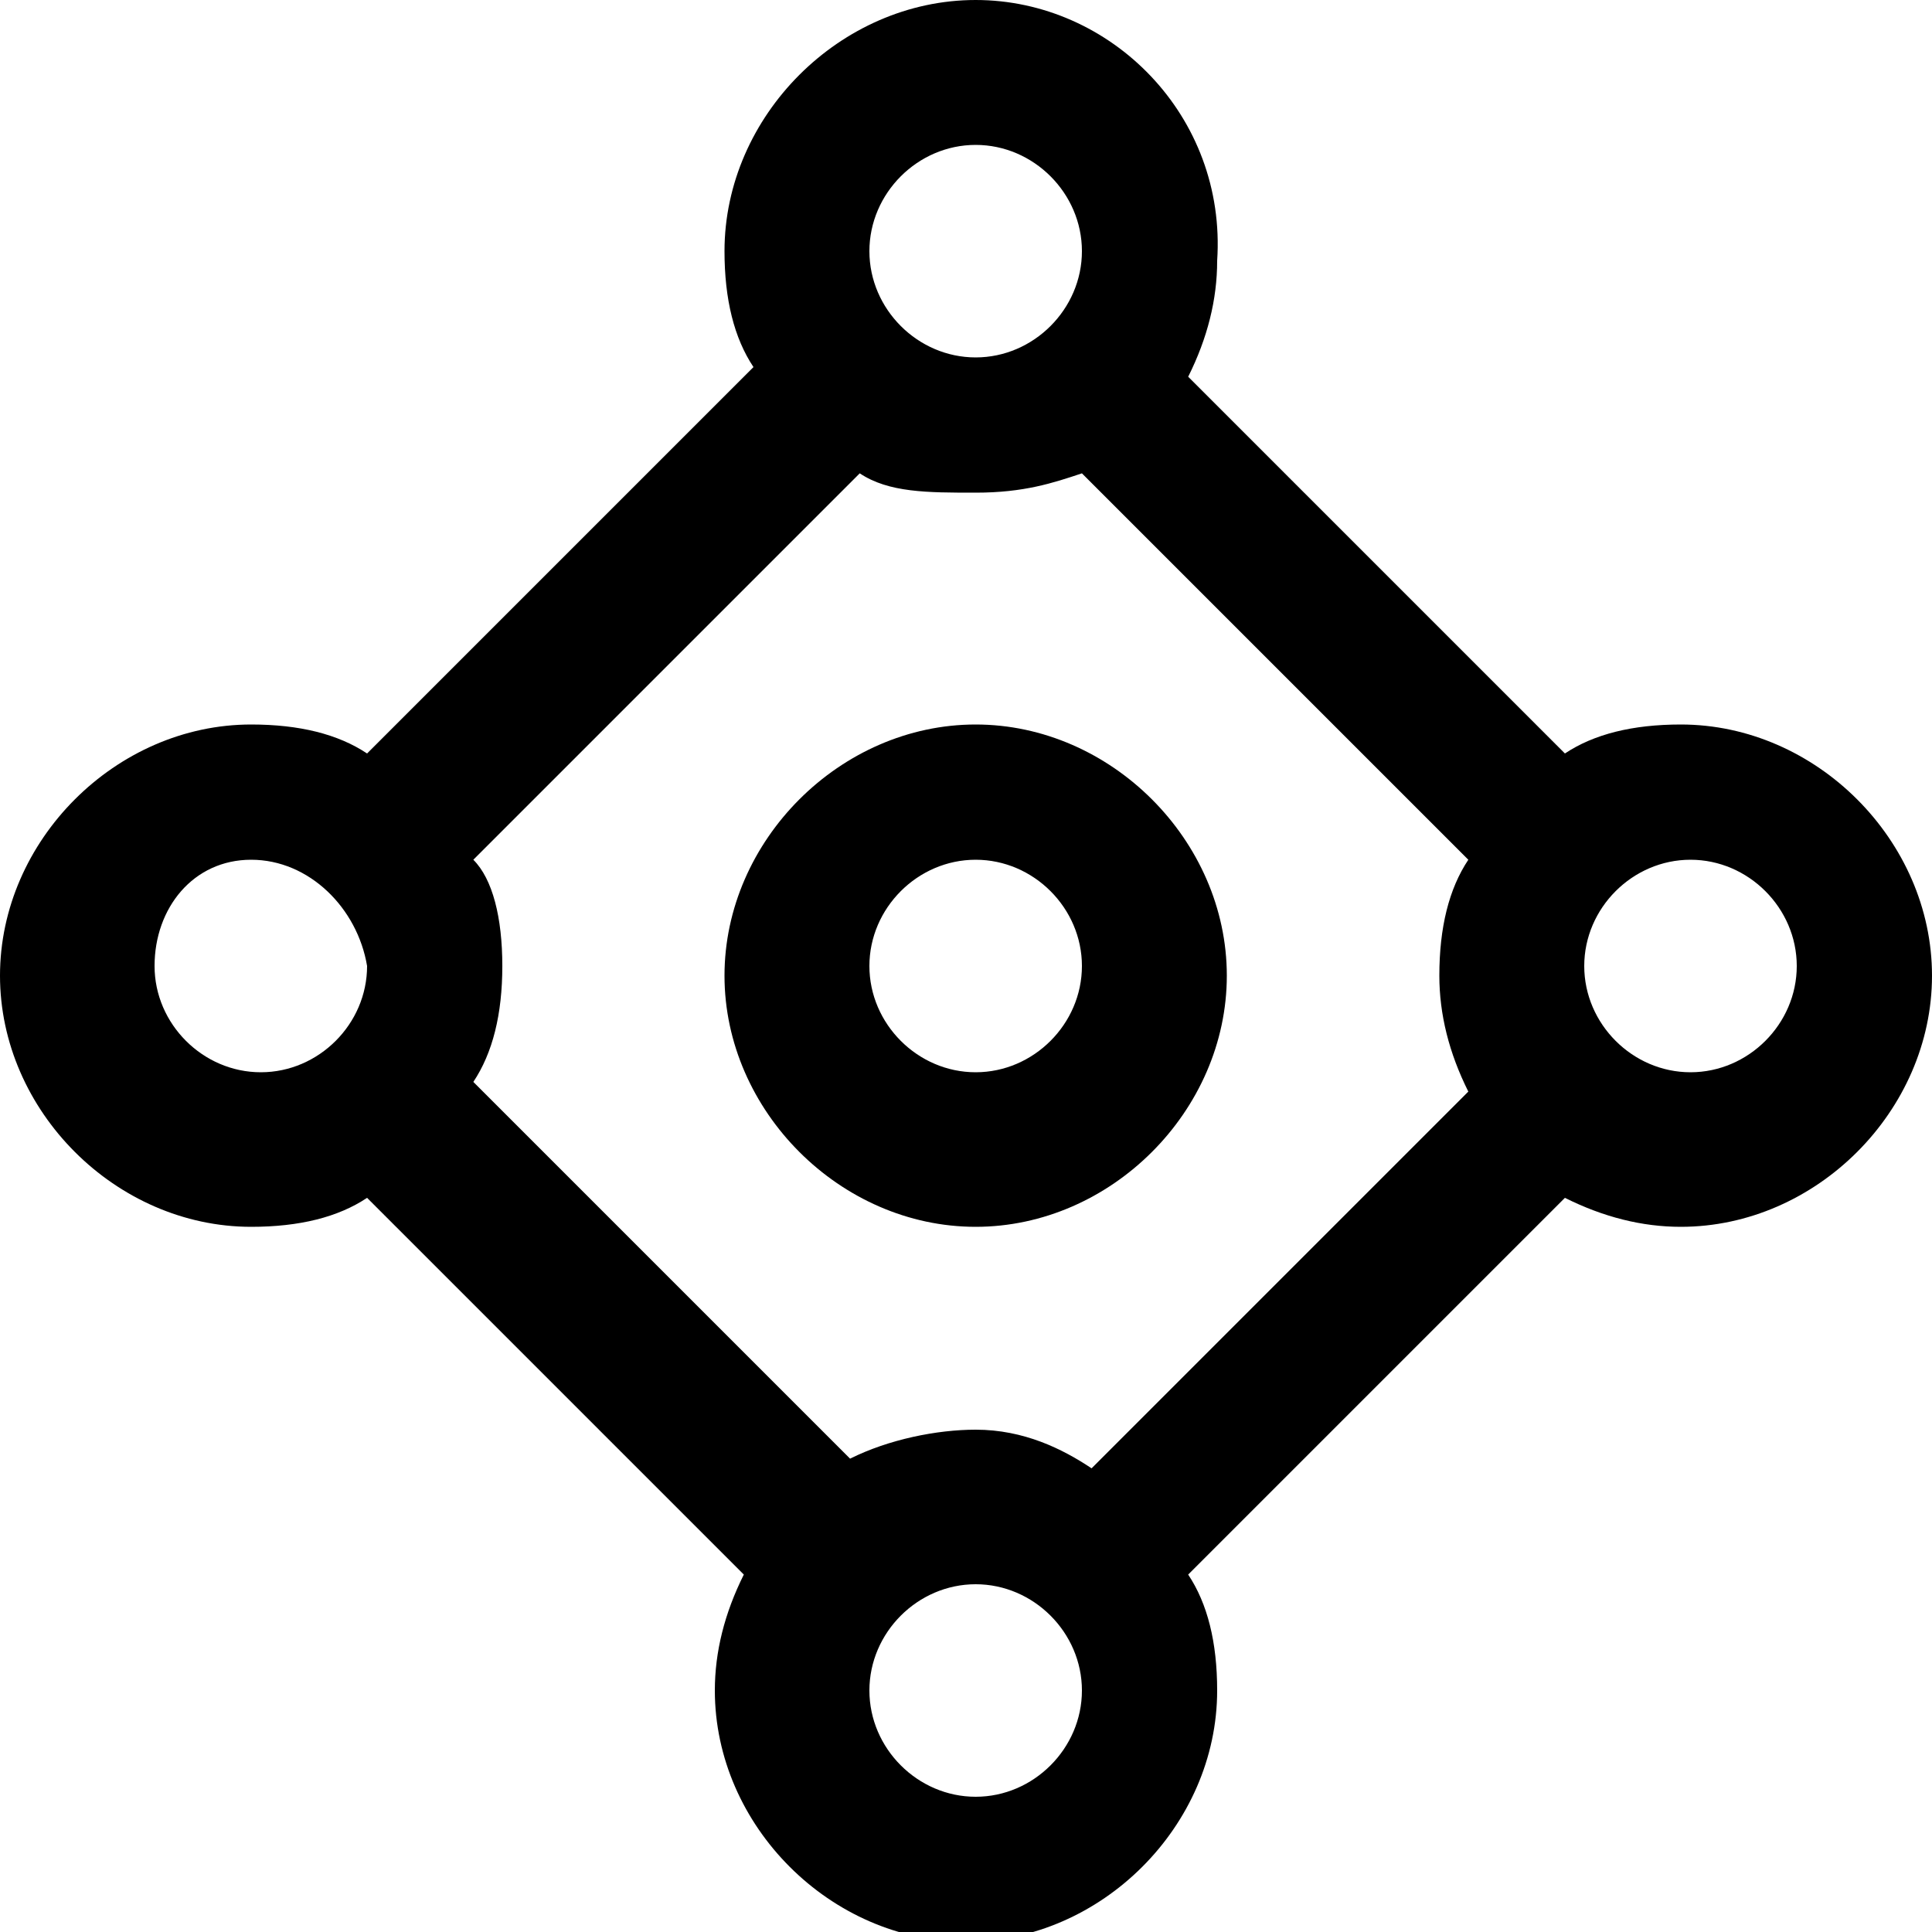 <svg id="Layer_1" xmlns="http://www.w3.org/2000/svg" xmlns:xlink="http://www.w3.org/1999/xlink" x="0px" y="0px" viewBox="0 0 20 20" xml:space="preserve" width="16px" height="16px" role="img" aria-hidden="true"><style type="text/css">
	.st0{fill-rule:evenodd;clip-rule:evenodd;}
</style><g><path class="st0" d="M9,2.6C9,2,9.5,1.5,10.1,1.5s1.1,0.5,1.1,1.1s-0.5,1.1-1.1,1.1S9,3.2,9,2.6z M10.1,0C8.7,0,7.5,1.2,7.5,2.6 c0,0.5,0.1,0.9,0.3,1.2l-4,4C3.5,7.6,3.1,7.5,2.6,7.5c-1.4,0-2.6,1.2-2.6,2.6s1.2,2.6,2.6,2.6c0.5,0,0.9-0.1,1.2-0.3l3.9,3.9 c-0.2,0.4-0.3,0.8-0.3,1.2c0,1.4,1.2,2.6,2.6,2.6s2.6-1.2,2.6-2.6c0-0.5-0.1-0.9-0.3-1.2l3.9-3.9c0.4,0.2,0.8,0.3,1.2,0.3 c1.4,0,2.6-1.2,2.6-2.6s-1.2-2.6-2.6-2.6c-0.5,0-0.9,0.1-1.2,0.3l-3.9-3.9c0.2-0.4,0.3-0.8,0.3-1.2C12.7,1.2,11.5,0,10.1,0z  M11.3,15.2l3.9-3.9c-0.2-0.4-0.3-0.8-0.3-1.2c0-0.5,0.1-0.9,0.3-1.2l-4-4c-0.3,0.1-0.6,0.2-1.1,0.2S9.2,5.1,8.9,4.9l-4,4 C5.1,9.1,5.2,9.5,5.2,10c0,0.5-0.1,0.9-0.3,1.2l3.9,3.9c0.4-0.2,0.9-0.3,1.3-0.3C10.6,14.8,11,15,11.3,15.2z M2.6,8.9 C2,8.9,1.6,9.4,1.6,10c0,0.6,0.5,1.1,1.1,1.1s1.1-0.5,1.1-1.1C3.7,9.4,3.2,8.9,2.6,8.9z M9,10c0-0.6,0.5-1.1,1.1-1.1 s1.1,0.5,1.1,1.1c0,0.6-0.5,1.1-1.1,1.1S9,10.6,9,10z M10.1,7.5c-1.4,0-2.6,1.2-2.6,2.6s1.2,2.6,2.6,2.6s2.6-1.2,2.6-2.6 S11.5,7.5,10.1,7.5z M17.5,8.9c-0.6,0-1.1,0.5-1.1,1.1c0,0.6,0.5,1.1,1.1,1.1c0.6,0,1.1-0.5,1.1-1.1C18.6,9.4,18.1,8.9,17.5,8.9z  M9,17.5c0-0.6,0.5-1.1,1.1-1.1s1.1,0.5,1.1,1.1s-0.5,1.1-1.1,1.1S9,18.1,9,17.5z"></path></g></svg>